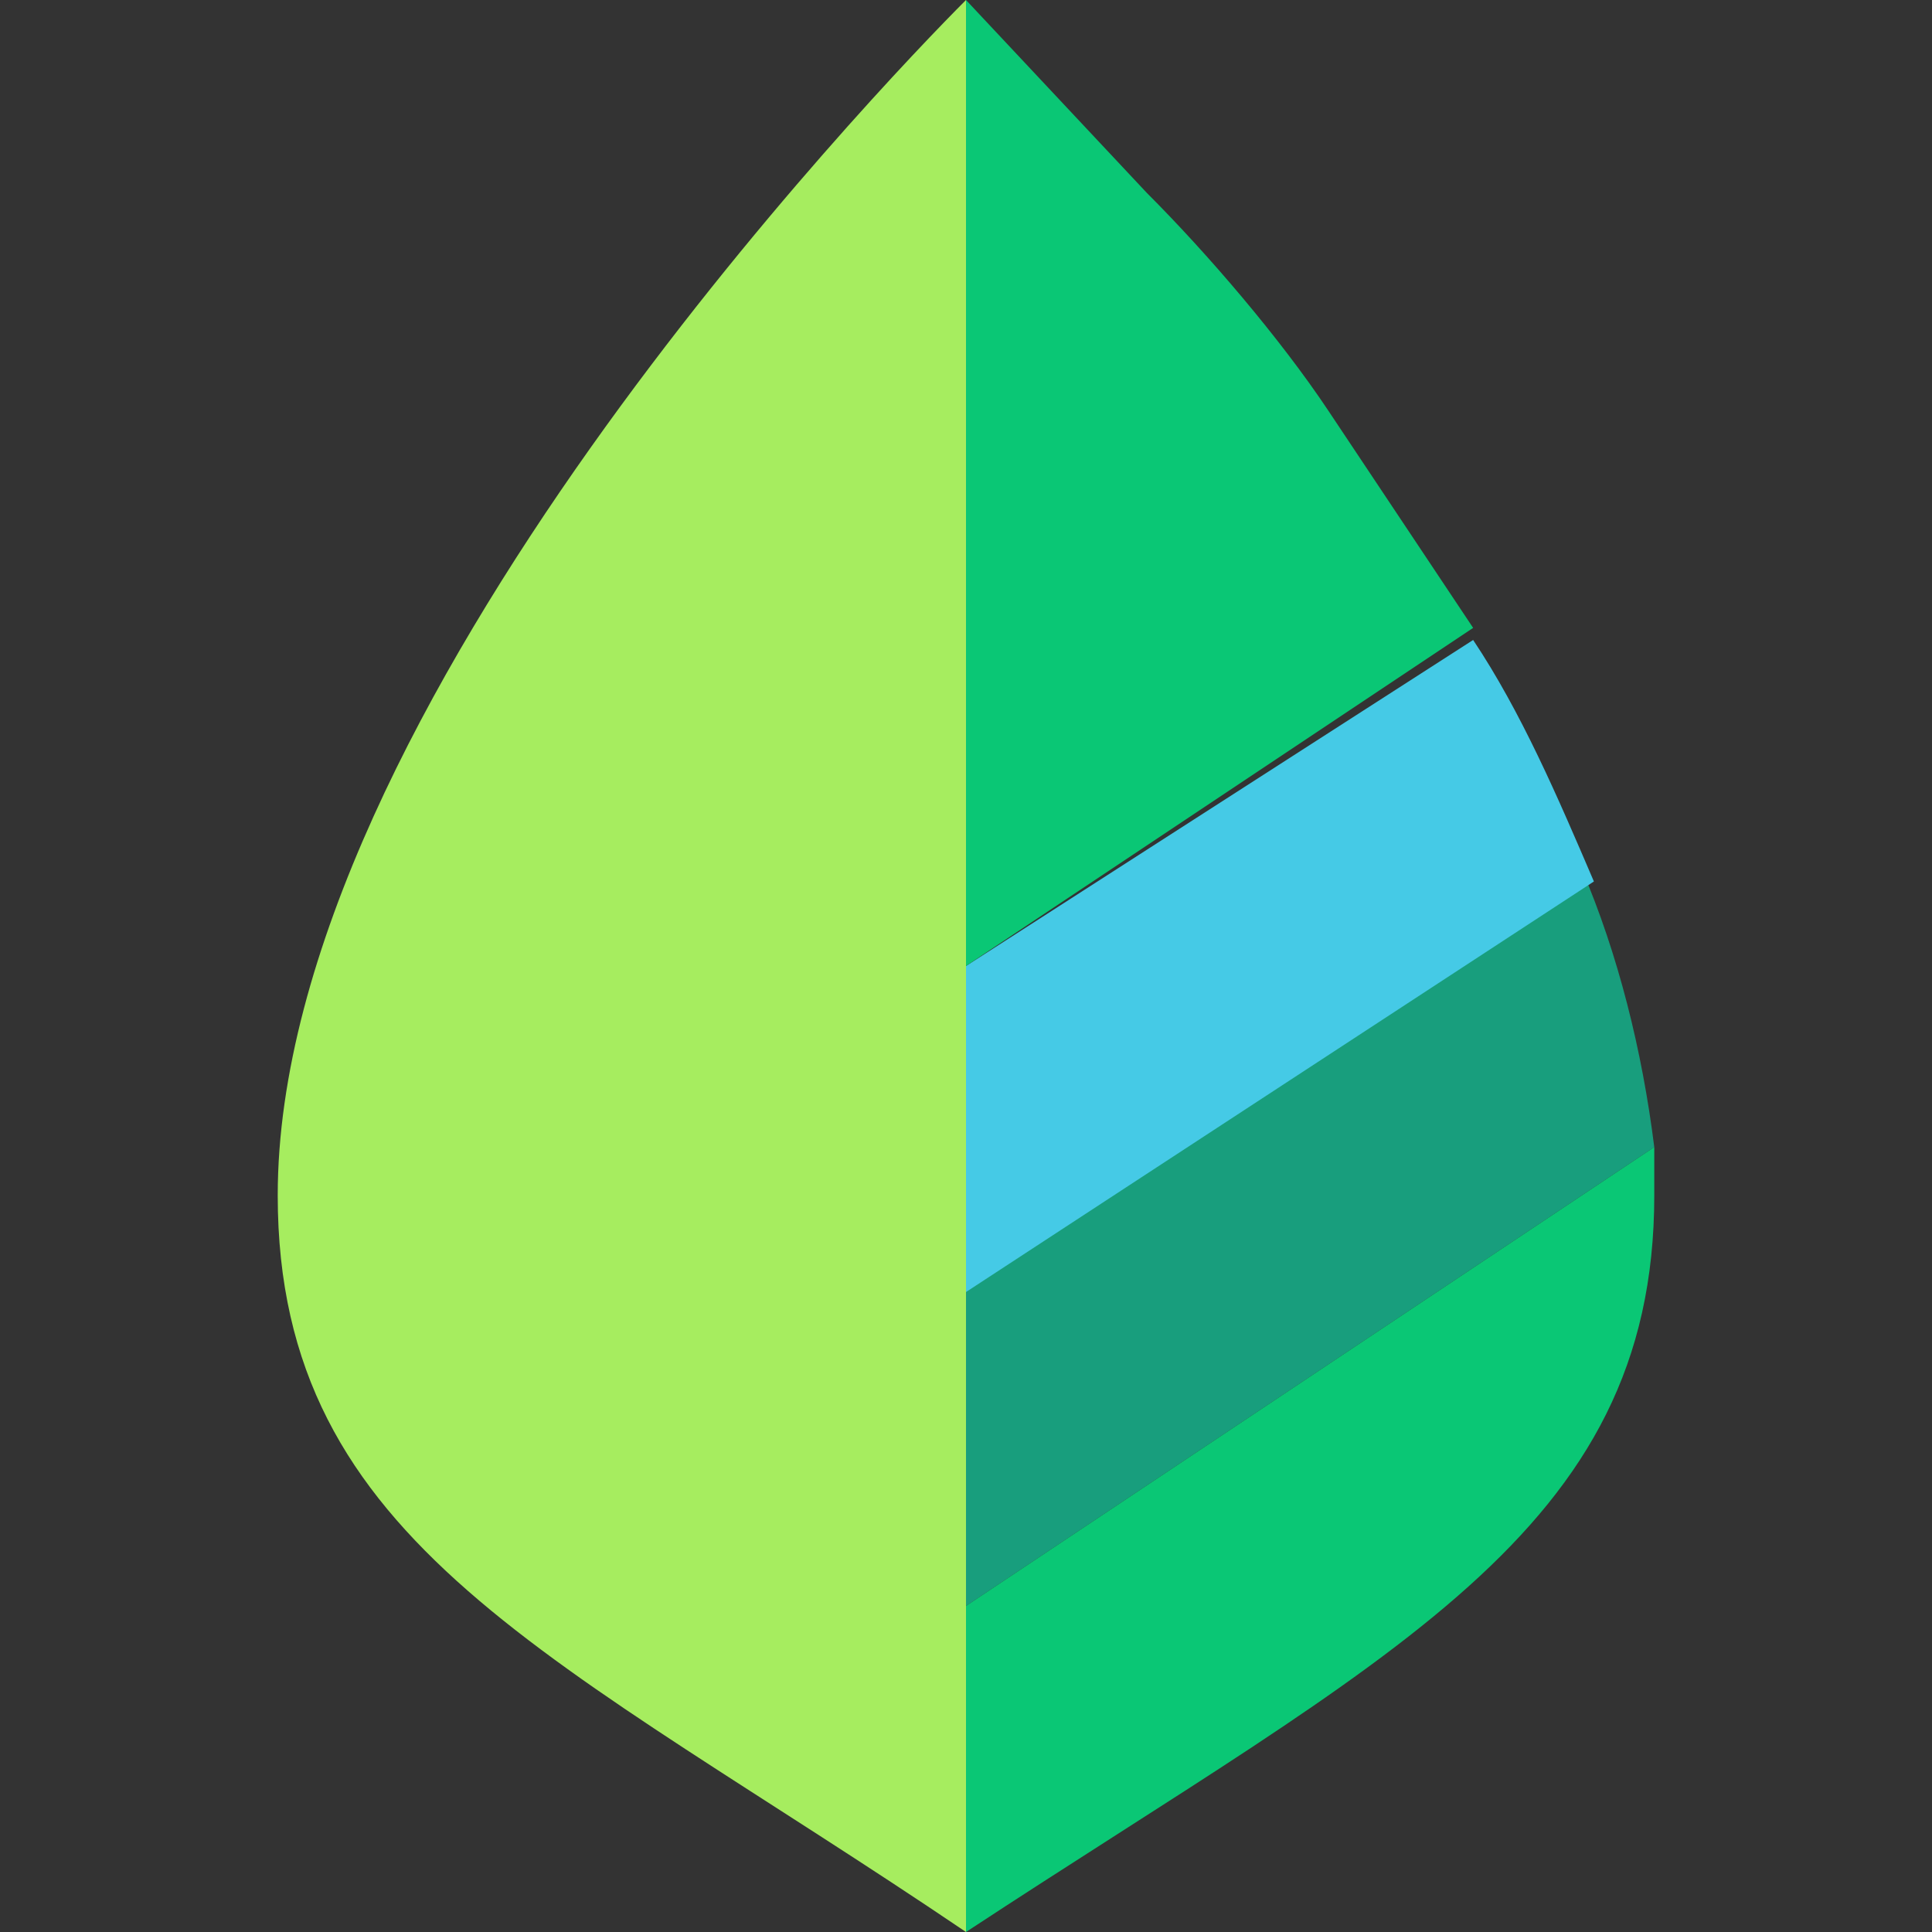 <svg xmlns="http://www.w3.org/2000/svg" xmlns:xlink="http://www.w3.org/1999/xlink" viewBox="0 0 64 64">
  <rect x="0" y="0" width="64" height="64" fill="#333333" stroke="none"/>
  <path d="M32 53.2L54.8 38c-.4-3.2-1.2-6.4-2.4-9.2L31.6 42.4z" fill="#189e7d"/>
  <path d="M32 42.8l20.8-13.6c-1.2-2.8-2.4-5.6-4-8L32 32z" fill="#45cae6"/>
  <path d="M32 53.2V64c14-9.2 22.8-13.2 22.8-24.4V38zm6-46.8L32 0v32l16.8-11.2-4.8-7.2c-1.6-2.4-4-5.2-6-7.2" fill="#0ac775"/>
  <path d="M32 42.8V0C29.2 2.8 9.2 23.6 9.2 39.6 9.2 51.2 18.4 54.8 32 64z" fill="#a6ed5f"/>
  <g fill="#fff">
    <path d="M-311.5 655.2l-1.4-1.4-4.6 4.8-2.4-2.2-1.3 1.5 3.3 3 .3.3c.1.1.3.2.4.1l.1-.1zm-358.1-760.1v-8.6h5.9v1.5h-4.2v2h3.6v1.4h-3.6v3.6h-1.7zm7.3-7.1v-1.5h1.6v1.5zm0 7.1v-6.1h1.6v6.2zm3.3 0v-8.6h1.7v8.6zm7-2l1.6.3c-.2.6-.5 1-1 1.4-.5.3-1.1.5-1.6.5-.9.1-1.8-.3-2.4-1.1-.4-.6-.6-1.4-.6-2.2-.1-.9.2-1.7.8-2.4.5-.6 1.2-.9 2-.9s1.6.3 2.2.9c.6.8.9 1.8.8 2.8h-4.2c0 .4.1.8.4 1.1s.6.4 1 .4c.2 0 .5-.1.7-.2.1-.1.2-.3.3-.6zm0-1.6c0-.4-.1-.8-.4-1.1-.4-.5-1.2-.5-1.7-.1-.3.3-.4.7-.4 1.1zm6 2.6v-1.6l4.2-1.6-4.2-1.7v-1.6l6 2.6v1.4zm10.7 1v-8.6h6.4v1.5h-4.6v1.9h4.3v1.4h-4.3v2.3h4.8v1.4h-6.6zm7.2 0l2.2-3.2-2.2-3h2l1.1 1.7 1.2-1.7h1.9l-2.1 3 2.3 3.3h-2l-1.3-2-1.3 1.9zm7.4-6.2h1.5v.9c.2-.3.5-.6.8-.8s.7-.3 1.1-.3c.7 0 1.4.3 1.8.9.5.6.8 1.5.8 2.3 0 .9-.2 1.7-.8 2.4-.5.5-1.1.9-1.8.9-.3 0-.6-.1-.9-.2-.3-.2-.6-.4-.9-.7v3.2h-1.6zm1.7 3c0 .5.1 1.1.4 1.5.2.3.6.5 1 .5s.8-.2 1-.5c.3-.4.4-.9.3-1.5 0-.5-.1-1-.4-1.4-.2-.3-.6-.5-1-.5s-.8.2-1 .5c-.2.5-.4.9-.3 1.4zm5.3 0c0-.6.1-1.1.4-1.6s.7-.9 1.2-1.2 1.1-.4 1.7-.4c.9 0 1.7.3 2.3.9s.9 1.5.9 2.3c0 .9-.3 1.7-.9 2.3s-1.4 1-2.3.9c-.6 0-1.1-.1-1.6-.4-.5-.2-.9-.6-1.2-1.1-.3-.4-.5-1.1-.5-1.7zm1.7.1c0 .5.1 1 .4 1.4.3.3.7.5 1.1.5s.8-.2 1.1-.5c.3-.4.4-.9.4-1.4s-.1-1-.4-1.4c-.3-.3-.7-.5-1.1-.5s-.8.2-1.1.5c-.3.4-.5.9-.4 1.4zm7.6 3.1h-1.6v-6.2h1.5v.9c.2-.3.4-.6.8-.9.2-.1.5-.2.8-.2a1.69 1.69 0 0 1 1 .3l-.5 1.4c-.2-.2-.5-.3-.8-.3-.2 0-.4.1-.6.2-.2.2-.3.4-.4.7-.1.7-.2 1.4-.1 2.1z"/>
    <path d="M-598.4-111.1v1.3h-1.1v3.4c0 .1.1.2.1.2.1.1.2.1.3.1.2 0 .4-.1.7-.2l.1 1.3c-.4.2-.9.3-1.3.2-.3 0-.5-.1-.8-.1-.2-.1-.4-.2-.6-.4-.1-.2-.2-.4-.2-.6v-3.9h-.8v-1.3h.8v-1.3l1.7-1v2.2zm4.1 5.2v-1.6l4.1-1.6-4.1-1.7v-1.6l5.9 2.6v1.4zm10.7 1v-8.6h6.4v1.5h-4.6v1.9h4.3v1.4h-4.3v2.3h4.8v1.4h-6.6zm7.2 0 2.2-3.2-2.1-3h2l1.1 1.7 1.2-1.7h2l-2.1 3 2.3 3.3h-2l-1.3-2-1.3 1.9zm7.4-6.2h1.5v.9c.2-.3.5-.6.8-.8s.7-.3 1.1-.3c.7 0 1.4.3 1.8.9.5.7.7 1.5.7 2.3 0 .9-.2 1.7-.8 2.4-.5.5-1.1.9-1.8.9-.3 0-.6-.1-.9-.2-.3-.2-.6-.4-.9-.7v3.2h-1.6v-8.6zm1.6 3c0 .5.1 1.1.4 1.5.2.3.6.5 1 .5s.8-.1 1-.4c.3-.4.4-.9.4-1.5.1-.5-.1-1.1-.4-1.5-.2-.3-.6-.5-1-.5s-.8.2-1 .5c-.3.4-.4.9-.4 1.4zm5.4 0c0-.6.1-1.1.4-1.6s.7-.9 1.1-1.2c.5-.3 1.1-.4 1.7-.4.9 0 1.7.3 2.3.9s.9 1.5.9 2.3c0 .9-.3 1.7-.9 2.3s-1.4 1-2.3.9c-.6 0-1.1-.1-1.6-.4-.5-.2-.9-.6-1.2-1.1-.3-.4-.4-1-.4-1.7zm1.7.1c0 .5.1 1 .4 1.4.3.3.7.5 1.1.5s.8-.2 1.1-.5c.3-.4.5-.9.4-1.4 0-.5-.1-1-.4-1.4-.3-.3-.7-.5-1.1-.5s-.8.2-1.1.5c-.3.4-.4.9-.4 1.4zm7.6 3.1h-1.7v-6.2h1.5v.9c.2-.3.4-.6.7-.9.2-.1.5-.2.7-.2.4 0 .8.1 1.1.3l-.5 1.5c-.2-.2-.5-.3-.8-.3-.2 0-.4.1-.6.2-.2.2-.3.4-.4.7-.1.7-.2 1.4-.1 2.1zM-546.8-111.1v1.3h-1.1v3.4c0 .1.1.2.1.2.1.1.2.1.3.1.2 0 .4-.1.7-.2l.1 1.3c-.4.2-.9.3-1.3.2-.3 0-.5-.1-.8-.1-.2-.1-.4-.2-.5-.4s-.2-.4-.2-.6v-3.9h-.8v-1.3h.8v-1.3l1.6-1v2.2zm11.8 6.2h-1.9l-.8-2h-3.4l-.7 2h-1.8l3.4-8.6h1.8zm-3.2-3.4-1.2-3.2-1.2 3.2zm3.6 1.6 1.6-.2c0 .3.2.5.4.7.3.2.6.3.9.2.3 0 .7-.1 1-.2a.76.76 0 0 0 .2-.4c0-.1 0-.2-.1-.3-.2-.1-.4-.2-.5-.2-.9-.1-1.7-.4-2.5-.8-.5-.3-.8-.8-.7-1.4 0-.5.2-1 .6-1.4.6-.4 1.3-.6 2-.5.7 0 1.3.1 1.9.4a2.73 2.73 0 0 1 .9 1.2l-1.5.3c-.1-.2-.2-.4-.4-.6-.2-.1-.5-.2-.8-.2s-.6 0-.9.2c-.1.1-.2.2-.2.3s.1.2.2.3c.5.2 1 .4 1.5.5.7.1 1.3.4 1.8.7.3.3.5.8.5 1.2 0 .6-.3 1.1-.7 1.5-.6.5-1.4.7-2.1.6-.7 0-1.4-.2-2-.5s-1-.8-1.1-1.4zm7.2 1.8v-1.6h1.7v1.6zm3.4 0v-1.6h1.7v1.6zm3.3 0v-1.6h1.7v1.6zm-148.8 14.4v-8.6h5.8v1h-4.7v2.7h4v1h-4v3.9zm6.7-3.1c-.1-1 .3-1.9 1-2.6.6-.5 1.3-.7 2-.7.8 0 1.5.3 2.1.8.6.6.9 1.5.8 2.3 0 .6-.1 1.3-.4 1.9-.2.4-.6.8-1 1.1-.5.2-1 .4-1.5.4-.8 0-1.6-.3-2.1-.8-.6-.7-.9-1.5-.9-2.4zm1.1 0c0 .6.1 1.3.5 1.8.3.4.8.6 1.3.6s1-.2 1.3-.6c.4-.5.6-1.2.5-1.8 0-.6-.1-1.3-.5-1.8-.3-.4-.8-.6-1.3-.6s-1 .2-1.3.6c-.3.5-.5 1.1-.5 1.8zm6 3.1v-6.2h1v.9c.2-.3.4-.6.7-.9.2-.1.4-.2.7-.2.4 0 .8.1 1.1.3l-.4 1c-.2-.1-.5-.2-.8-.2-.2 0-.4.1-.6.2s-.3.4-.4.6c-.1.4-.2.8-.2 1.2v3.2h-1.1zm4 0v-6.2h.9v.9c.2-.3.5-.6.8-.7.3-.2.7-.3 1.1-.3s.8.1 1.1.3.5.5.6.8c.4-.7 1.1-1.1 1.9-1.1.5 0 1 .2 1.4.5.4.4.6 1 .5 1.6v4.3h-1v-3.9c0-.3 0-.6-.1-.9-.1-.2-.2-.3-.4-.5-.2-.1-.4-.2-.6-.2-.4 0-.8.2-1.1.4-.3.4-.5.9-.4 1.4v3.6h-1.1v-4a1.69 1.69 0 0 0-.3-1c-.2-.2-.5-.4-.8-.4s-.6.1-.8.2c-.3.2-.5.4-.5.7-.1.4-.2.9-.2 1.3v3.2zm14-.8c-.3.3-.7.5-1.1.7-.4.1-.8.2-1.2.2-.6 0-1.1-.1-1.6-.5a1.3 1.3 0 0 1-.5-1.3c0-.3.1-.6.2-.8s.3-.5.5-.6c.2-.2.5-.3.8-.4s.6-.1.9-.2c.6-.1 1.3-.2 1.9-.4v-.3c0-.3-.1-.7-.3-.9-.3-.3-.8-.4-1.2-.4s-.8.1-1.1.3-.5.6-.5.9l-1-.1c.1-.4.2-.8.5-1.1.2-.3.6-.5.9-.6.5-.2 1-.2 1.5-.2.4 0 .9.1 1.3.2.3.1.5.3.7.5a1.08 1.08 0 0 1 .3.7v2.5c0 .6 0 1.2.1 1.9 0 .3.1.5.3.8h-1.1l-.3-.9zm0-2.3c-.6.2-1.1.3-1.7.4-.3 0-.6.1-.9.2a1.38 1.38 0 0 0-.4.3c-.3.4-.2.9.2 1.2.3.2.6.3.9.3.4 0 .8-.1 1.1-.3s.5-.4.7-.7c.1-.3.2-.7.2-1zm5 2.2.1.9c-.3.1-.5.1-.8.1s-.6 0-.9-.2c-.2-.1-.4-.3-.4-.5-.1-.4-.2-.8-.1-1.2v-3.6h-.8v-.8h.8v-1.5l1-.6v2.2h1.1v.8h-1.1v3.6c0 .2 0 .4.1.6 0 .1.1.2.2.2.1.1.2.1.4.1 0-.1.2-.1.4-.1zm4.6-4.1v-1.2h1.2v1.2zm0 5v-1.2h1.2v1.2zm6.1-2.8 1-.1c0 .4.1.7.3 1.1.2.3.5.5.9.7s.9.3 1.3.2c.4 0 .8-.1 1.1-.2s.6-.3.7-.5c.2-.2.2-.5.2-.7a1.08 1.08 0 0 0-.3-.7c-.2-.2-.5-.4-.8-.5-.5-.2-1-.4-1.5-.5-.6-.1-1.1-.3-1.6-.6a2.36 2.36 0 0 1-.9-.8c-.2-.3-.3-.7-.3-1.1s.1-.8.4-1.1c.3-.4.6-.7 1.1-.9s1-.3 1.6-.3 1.1.1 1.7.3c.5.2.8.5 1.1.9s.4.9.4 1.3l-1.1.1c0-.5-.2-.9-.6-1.2s-1-.5-1.5-.4c-.5 0-1.1.1-1.5.4-.3.2-.5.5-.5.9 0 .3.1.6.3.8.5.3 1.1.5 1.7.6s1.3.3 1.9.6c.4.2.8.5 1.1.9.2.4.4.8.4 1.2 0 .5-.1.9-.4 1.3s-.7.7-1.1.9c-.5.2-1.1.3-1.7.3-.7 0-1.4-.1-2-.3-.5-.2-.9-.6-1.2-1-.1-.5-.2-1-.2-1.6zm10.9 2.8-3.3-8.6h1.2l2.2 6.2c.2.5.3 1 .5 1.4.1-.5.3-.9.5-1.4l2.3-6.2h1.2l-3.4 8.6zm9.6-3.4v-1h3.6v3.2c-.5.4-1.1.8-1.7 1s-1.2.3-1.8.3c-.8 0-1.6-.2-2.3-.5a4.1 4.1 0 0 1-1.6-1.6c-.4-.7-.5-1.5-.5-2.3s.2-1.6.5-2.3.8-1.2 1.5-1.6 1.5-.5 2.3-.5c.6 0 1.1.1 1.7.3.5.2.9.5 1.2.8.3.4.6.9.7 1.4l-1 .3c-.1-.4-.3-.7-.5-1s-.5-.5-.8-.6c-.4-.2-.8-.2-1.2-.2-.5 0-.9.1-1.4.2-.3.1-.7.4-.9.6s-.4.5-.5.8c-.2.5-.3 1.1-.3 1.7 0 .7.1 1.3.4 1.9.3.5.7.9 1.2 1.1s1.1.4 1.6.4c.9 0 1.7-.3 2.4-.9V-94zm-68.5 15 1-.1c0 .4.1.7.3 1.1.2.3.5.5.9.7s.9.3 1.3.2c.4 0 .8-.1 1.1-.2s.6-.3.7-.5c.2-.2.2-.5.2-.7 0-.3-.1-.5-.2-.7-.2-.2-.5-.4-.8-.5-.5-.2-1-.3-1.5-.4-.6-.1-1.1-.3-1.7-.5a2.36 2.36 0 0 1-.9-.8c-.2-.3-.3-.7-.3-1.1s.1-.9.4-1.2c.3-.4.6-.7 1.1-.9s1-.3 1.6-.3 1.1.1 1.6.4c.5.2.8.5 1.1.9s.4.9.4 1.3l-1.1.1c0-.5-.2-.9-.6-1.2s-1-.5-1.5-.4c-.5 0-1.1.1-1.5.4-.3.2-.5.5-.5.9 0 .3.1.6.3.8.5.3 1.1.5 1.7.6s1.3.3 1.9.5c.4.2.8.5 1.1.9.2.4.4.8.4 1.2 0 .5-.1.9-.4 1.3s-.7.7-1.1.9c-.5.2-1.1.3-1.7.3-.7 0-1.4-.1-2-.3-.5-.2-.9-.6-1.2-1 0-.6-.1-1.1-.1-1.7zm10.6 1.8.2.9c-.3.1-.5.1-.8.1s-.7 0-1-.2c-.2-.1-.4-.3-.5-.5-.1-.4-.2-.8-.1-1.2v-3.6h-.7v-.8h.8v-1.5l1-.6v2.2h1.1v.8h-1.1v3.6c0 .2 0 .4.1.6 0 .1.1.2.2.2.1.1.2.1.4.1.1 0 .2 0 .4-.1zm1 3.4-.1-1c.2.1.4.1.6.1s.4 0 .6-.1.3-.2.4-.3l.3-.8.1-.3-2.4-6.2h1.1l1.3 3.6.5 1.4c.1-.5.3-1 .4-1.4l1.3-3.6h1l-2.3 6.3-.6 1.4c-.2.3-.4.6-.6.8-.3.2-.6.3-.9.2-.3 0-.5 0-.7-.1zm6-2.4v-8.6h1v8.6zm2.7-7.4v-1.2h1v1.2zm0 7.4v-6.2h1v6.2z"/>
    <use xlink:href="#a"/>
    <path d="M-640.6-75.6l1 .1c0 .3.2.5.4.7.3.2.7.3 1.1.3s.8-.1 1.1-.3.5-.5.5-.8c.1-.4.1-.9.1-1.3-.4.5-1.1.8-1.7.8-.8 0-1.5-.3-2-.9s-.7-1.4-.7-2.2c0-.6.1-1.1.3-1.6.4-1 1.3-1.6 2.3-1.6.7 0 1.4.3 1.8.9v-.8h1v5.4c0 .7-.1 1.4-.3 2.1-.2.4-.5.8-.9 1-.5.2-1 .4-1.6.3-.6 0-1.3-.1-1.8-.5-.4-.5-.6-1-.6-1.6zm.9-3.7c-.1.6.1 1.3.5 1.8.6.7 1.6.7 2.3.2l.1-.2c.4-.5.5-1.1.5-1.8 0-.6-.1-1.2-.5-1.7-.3-.4-.7-.6-1.2-.6s-.9.2-1.2.6c-.4.5-.5 1.1-.5 1.7zm6.3-1.8v-1.2h1.2v1.2zm0 5v-1.2h1.2v1.2zm6.7 0v-8.6h1.1v8.6zm3 0v-6.2h1v.9a2.03 2.03 0 0 1 2-1c.3 0 .7.1 1 .2s.5.3.7.5.3.5.3.8.1.7.1 1v3.9h-1v-3.8c0-.3 0-.7-.1-1-.1-.2-.2-.4-.4-.5s-.5-.2-.7-.2a1.92 1.92 0 0 0-1.2.4c-.4.4-.6 1.1-.5 1.7v3.4h-1.2zm9-1l.2.9c-.3.1-.5.1-.8.1s-.6 0-.9-.2c-.2-.1-.4-.3-.5-.5-.1-.4-.2-.8-.1-1.2v-3.5h-.8v-.8h.8v-1.5l1-.6v2.2h1.1v.8h-1.1v3.6c0 .2 0 .4.1.6 0 .1.1.2.2.2.1.1.2.1.4.1 0-.1.2-.1.4-.2zm5.3-1l1.1.1c-.2.6-.5 1.1-1 1.5-1.2.8-2.9.7-4-.3-.6-.7-.9-1.5-.8-2.4-.1-.9.2-1.8.8-2.4.5-.6 1.3-.9 2.1-.9s1.5.3 2 .8c.6.7.8 1.5.8 2.4v.3h-4.6c0 .6.2 1.1.6 1.6a1.3 1.3 0 0 0 1.3.5 1.69 1.69 0 0 0 1-.3c.3-.2.5-.5.7-.9zm-3.5-1.7h3.5a1.92 1.92 0 0 0-.4-1.2c-.3-.4-.8-.6-1.3-.6s-.9.2-1.2.5c-.4.4-.6.8-.6 1.3z"/>
    <use xlink:href="#b"/>
    <use xlink:href="#a" x="44"/>
    <path d="M-592.3-76.9c-.3.3-.7.5-1.1.7-.4.1-.8.2-1.2.2-.6 0-1.1-.1-1.6-.5a1.3 1.3 0 0 1-.5-1.3c0-.3.1-.6.2-.8s.3-.5.5-.6c.2-.2.5-.3.8-.3.3-.1.6-.1.9-.2.6-.1 1.3-.2 1.9-.4v-.3c0-.3-.1-.7-.3-.9-.3-.3-.8-.4-1.2-.4s-.8.1-1.1.3-.5.6-.5.9l-1-.1c.1-.4.2-.7.5-1.1.2-.3.6-.5.9-.6.4-.2.9-.2 1.4-.2.4 0 .9.1 1.3.2.3.1.5.3.7.5a1.08 1.08 0 0 1 .3.7v2.4c0 .6 0 1.2.1 1.9l.3.8h-1.1c-.1-.3-.2-.6-.2-.9zm-.1-2.3c-.6.2-1.1.3-1.7.4-.3 0-.6.1-.9.2-.2.1-.3.2-.4.3-.3.4-.2.9.2 1.2.3.2.6.3.9.3.4 0 .7-.1 1.1-.3.3-.2.5-.4.7-.7.1-.3.2-.7.2-1zm2.7 3.1v-8.6h1v8.6zm12.3-3l1.1.3c-.2.8-.6 1.6-1.3 2.1-.6.5-1.5.8-2.3.7-.8 0-1.6-.2-2.3-.5-.6-.4-1.1-1-1.3-1.6-.3-.7-.5-1.5-.4-2.3 0-.8.2-1.6.5-2.3.3-.6.8-1.2 1.5-1.5.6-.4 1.4-.5 2.1-.5.8 0 1.5.2 2.2.7.6.5 1 1.1 1.2 1.8l-1.1.2c-.1-.5-.4-1-.9-1.4-.4-.3-.9-.4-1.4-.4-.6 0-1.2.1-1.7.5-.4.3-.8.8-.9 1.3a4.53 4.53 0 0 0-.3 1.6c0 .7.1 1.3.3 1.9.2.5.5.9 1 1.2.4.3.9.4 1.5.4s1.2-.2 1.6-.5c.5-.5.8-1.1.9-1.7zm2.2.2l1.1-.1c0 .4.1.7.3 1.1.2.3.5.5.9.7s.9.3 1.3.2c.4 0 .8-.1 1.2-.2.3-.1.6-.3.7-.5.2-.2.2-.5.2-.7 0-.3-.1-.5-.2-.7-.2-.2-.5-.4-.8-.5-.5-.2-1-.3-1.5-.4-.6-.1-1.1-.3-1.7-.5a2.36 2.36 0 0 1-.9-.8c-.2-.3-.4-.7-.4-1.1s.1-.9.4-1.2c.3-.4.6-.7 1.1-.9s1-.3 1.5-.3c.6 0 1.1.1 1.7.3.5.2.8.5 1.1.9s.4.9.4 1.4l-1.1.1c0-.5-.2-.9-.6-1.2s-1-.5-1.5-.4c-.5 0-1.1.1-1.5.4-.3.2-.5.5-.5.9 0 .3.1.6.3.8.5.3 1.1.5 1.7.6s1.3.3 1.9.6c.4.2.8.5 1.1.9.2.4.4.8.4 1.2 0 .5-.1.9-.4 1.3s-.7.7-1.1.9c-.5.2-1.1.3-1.7.3-.7 0-1.4-.1-2-.3-.5-.2-.9-.6-1.2-1-.2-.7-.3-1.2-.2-1.8zm8 0l1.1-.1c0 .4.1.7.3 1.1.2.3.5.5.9.7s.9.3 1.3.2c.4 0 .8-.1 1.2-.2.3-.1.6-.3.7-.5.2-.2.2-.5.2-.7 0-.3-.1-.5-.2-.7-.2-.2-.5-.4-.8-.5-.5-.2-1-.3-1.5-.4-.6-.1-1.1-.3-1.7-.5a2.36 2.36 0 0 1-.9-.8c-.2-.3-.3-.7-.3-1.1s.1-.9.4-1.2c.3-.4.6-.7 1.1-.9s1-.3 1.6-.3 1.1.1 1.7.3c.5.2.8.5 1.1.9s.4.9.4 1.4l-1.1.1c0-.5-.2-.9-.6-1.2s-1-.5-1.5-.4c-.5 0-1.1.1-1.5.4-.3.2-.5.5-.5.9 0 .3.1.6.3.8.5.3 1.1.5 1.7.6s1.3.3 1.9.6c.4.2.8.5 1.1.9.2.4.4.8.4 1.2 0 .5-.1.9-.4 1.3s-.7.7-1.1.9c-.5.2-1.1.3-1.7.3-.7 0-1.4-.1-2-.3-.5-.2-.9-.6-1.2-1-.3-.7-.5-1.2-.4-1.8zm-102.3 17.2v-8.6h5.8v1h-4.7v2.7h4v1h-4v3.9zm6.7-3.1c-.1-1 .3-1.9 1-2.6.6-.5 1.3-.7 2-.7.8 0 1.5.3 2.1.8.6.6.9 1.5.8 2.3 0 .7-.1 1.3-.4 1.9-.2.4-.6.8-1 1.1-.5.2-1 .4-1.5.4-.8 0-1.6-.3-2.1-.8-.6-.7-.9-1.5-.9-2.4zm1.1 0c0 .6.1 1.3.5 1.8.3.4.8.6 1.3.6s1-.2 1.3-.6c.4-.5.6-1.2.5-1.8 0-.6-.1-1.3-.5-1.8-.3-.4-.8-.6-1.3-.6s-1 .2-1.3.6c-.3.5-.5 1.1-.5 1.8zm6 3.1v-6.2h1v.9a2.03 2.03 0 0 1 2-1c.3 0 .7.1 1 .2s.5.3.7.5.3.5.3.8.1.7.1 1v3.8h-1.1v-3.8c0-.3 0-.7-.1-1-.1-.2-.2-.4-.4-.5s-.5-.2-.7-.2a1.92 1.92 0 0 0-1.2.4c-.4.4-.6 1-.5 1.6v3.4zm9-1l.1.9c-.3.1-.5.1-.8.1s-.6 0-.9-.2c-.2-.1-.4-.3-.5-.5-.1-.4-.2-.8-.1-1.2v-3.6h-.8v-.8h.8v-1.6l1-.6v2.2h1.1v.8h-1.1v3.6c0 .2 0 .4.1.6 0 .1.1.2.2.2.1.1.2.1.4.1.1.1.3.1.5 0zm1.3-4v-1.2h1.2v1.2zm0 5v-1.2h1.2v1.2zm12.6-3l1.1.3c-.2.9-.7 1.6-1.4 2.1s-1.5.8-2.3.8-1.6-.2-2.2-.6-1.1-1-1.3-1.6c-.3-.7-.5-1.5-.4-2.3 0-.8.2-1.6.5-2.3.3-.6.8-1.2 1.5-1.5.6-.4 1.4-.5 2.1-.5.8 0 1.5.2 2.2.7a3.47 3.47 0 0 1 1.2 1.9l-1.2.2c-.1-.5-.4-1-.8-1.4-.4-.3-.9-.5-1.4-.5-.6 0-1.2.1-1.7.5-.4.3-.8.8-.9 1.3-.2.6-.2 1.1-.2 1.7 0 .7.1 1.3.3 1.9.2.5.5.9 1 1.2.4.3.9.4 1.5.4s1.1-.2 1.6-.5c.4-.6.7-1.2.8-1.8zm2-.1c-.1-1 .3-1.9 1-2.6.6-.5 1.3-.7 2-.7.8 0 1.5.3 2.1.8.6.6.9 1.5.8 2.3 0 .6-.1 1.3-.4 1.9-.2.4-.6.8-1 1.1-.5.2-1 .4-1.5.4-.8 0-1.6-.3-2.1-.8-.5-.7-.9-1.5-.9-2.4zm1.1 0c0 .6.1 1.3.5 1.8.3.4.8.6 1.3.6s1-.2 1.3-.6c.4-.5.6-1.2.5-1.8 0-.6-.1-1.3-.5-1.8-.3-.4-.8-.6-1.3-.6s-1 .2-1.3.6c-.3.5-.5 1.1-.5 1.8zm6 3.1v-6.2h1v.9a2.03 2.03 0 0 1 2-1c.3 0 .7.1 1 .2s.5.3.7.5.3.5.3.8.1.7.1 1v3.8h-1v-3.8c0-.3 0-.7-.1-1-.1-.2-.2-.4-.4-.5s-.5-.2-.8-.2a1.92 1.92 0 0 0-1.2.4c-.4.4-.6 1-.5 1.6v3.4zm8.4 0l-2.4-6.2h1.1l1.3 3.7c.2.4.3.8.4 1.2l.4-1.2 1.4-3.8h1l-2.4 6.2zm8.5-2l1.1.1c-.2.6-.5 1.1-1 1.5-1.2.8-2.9.7-4-.3-.6-.7-.9-1.5-.8-2.4-.1-.9.2-1.8.8-2.4s1.3-.9 2.2-.9c.8 0 1.5.3 2 .8.6.7.8 1.5.8 2.4v.3h-4.6c0 .6.3 1.1.7 1.6a1.3 1.3 0 0 0 1.3.5 1.69 1.69 0 0 0 1-.3c.2-.2.4-.5.5-.9zm-3.4-1.7h3.5a1.92 1.92 0 0 0-.4-1.2c-.3-.4-.8-.6-1.3-.6s-.9.2-1.2.5c-.4.3-.6.8-.6 1.3zm5.9 3.7v-6.2h1v.9c.2-.3.4-.6.7-.9.2-.1.4-.2.7-.2.4 0 .8.1 1.1.3l-.4 1c-.2-.1-.5-.2-.8-.2-.2 0-.4.1-.6.2s-.3.4-.4.6c-.1.4-.2.8-.2 1.2v3.3z"/>
    <path d="M-598-62.7l.2.9c-.3.1-.5.1-.8.1s-.6 0-.9-.2c-.2-.1-.4-.3-.5-.5-.1-.4-.2-.8-.2-1.2v-3.6h-.8v-.8h.8v-1.6l1-.6v2.2h1.2v.8h-1.1v3.6c0 .2 0 .4.1.6 0 .1.1.2.2.2.1.1.2.1.4.1.1.1.2.1.4 0zm6.6 0l.1.9c-.3.1-.5.1-.8.1s-.6 0-.9-.2c-.2-.1-.4-.3-.4-.5-.1-.4-.2-.8-.1-1.2v-3.6h-.8v-.8h.8v-1.6l1-.6v2.2h1.1v.8h-1.1v3.6c0 .2 0 .4.1.6 0 .1.1.2.2.2.1.1.2.1.4.1.1.1.3.1.4 0zm.7-2.1c-.1-1 .3-1.9 1-2.6.6-.5 1.3-.7 2-.7.8 0 1.5.3 2.1.8.6.6.9 1.5.8 2.3 0 .6-.1 1.3-.4 1.9-.2.4-.6.8-1 1.1-.5.2-1 .4-1.5.4-.8 0-1.6-.3-2.1-.8-.6-.7-1-1.5-.9-2.4zm1 0c0 .6.1 1.3.5 1.8.3.4.8.6 1.3.6s1-.2 1.3-.6c.4-.5.6-1.2.5-1.8 0-.6-.1-1.3-.5-1.8-.3-.4-.8-.6-1.3-.6s-1 .2-1.3.6c-.3.5-.5 1.1-.5 1.8zm9 0c-.1-1 .3-1.9 1-2.6.6-.5 1.3-.7 2-.7.8 0 1.5.3 2.1.8.6.6.9 1.5.8 2.3 0 .6-.1 1.3-.4 1.9-.2.4-.6.8-1 1.1-.5.2-1 .4-1.5.4-.8 0-1.6-.3-2.1-.8-.6-.7-.9-1.5-.9-2.4zm1 0c0 .6.1 1.3.5 1.8.3.4.8.6 1.3.6s1-.2 1.3-.6c.4-.5.5-1.1.5-1.8 0-.6-.1-1.3-.5-1.8-.3-.4-.8-.6-1.3-.6s-1 .2-1.3.6c-.3.5-.5 1.1-.5 1.8zm10.1 3.1v-.9c-.4.7-1.2 1-2 1-.3 0-.7-.1-1-.2s-.5-.3-.7-.5-.3-.5-.3-.8-.1-.7-.1-1v-3.8h1v3.4c0 .4 0 .7.1 1.1.1.3.2.5.4.7s.5.3.8.2c.3 0 .6-.1.9-.2s.5-.4.6-.7c.1-.4.2-.8.2-1.2v-3.3h1v6.2zm4.9-1l.1.9c-.3.1-.5.1-.8.1s-.6 0-.9-.2c-.2-.1-.4-.3-.5-.5-.1-.4-.2-.8-.1-1.2v-3.5h-.8v-.8h.8v-1.6l1-.6v2.2h1.1v.8h-1.1v3.6c0 .2 0 .4.1.6 0 .1.1.2.2.2.1.1.2.1.4.1s.3 0 .5-.1zm1 1v-8.6h1v8.6zm2.7-7.4v-1.2h1v1.2zm0 7.4v-6.2h1v6.2zm2.7 0v-6.2h1v.9a2.03 2.03 0 0 1 2-1c.3 0 .7.1 1 .2s.5.3.7.5.3.5.3.8.1.7.1 1v3.8h-1v-3.8c0-.3 0-.7-.1-1-.1-.2-.2-.4-.4-.5s-.5-.2-.7-.2a1.92 1.92 0 0 0-1.2.4c-.4.4-.6 1-.5 1.6v3.4z"/>
    <use xlink:href="#c"/>
    <path d="M-669.4-47.3v-8.6h1.1v8.6zm3 0v-6.2h.9v.9c.2-.3.5-.6.8-.7.3-.2.7-.3 1.1-.3s.8.1 1.1.3.5.5.6.8c.4-.7 1.1-1.1 1.9-1.1.5 0 1 .2 1.4.5.4.4.6 1 .5 1.6v4.3h-1.1v-3.9c0-.3 0-.6-.1-.9-.1-.2-.2-.3-.4-.5-.2-.1-.4-.2-.6-.2-.4 0-.8.2-1.1.4-.3.4-.5.9-.4 1.4v3.6h-1v-4c0-.4-.1-.7-.3-1.1-.2-.2-.5-.4-.8-.3-.3 0-.6.1-.8.2-.2.2-.4.4-.5.7-.1.4-.2.8-.2 1.3v3.2zm14.1-.8c-.3.3-.7.5-1.1.7-.4.1-.8.2-1.2.2-.6 0-1.1-.1-1.6-.5a1.3 1.3 0 0 1-.5-1.3c0-.3.1-.6.2-.8s.3-.5.5-.6c.2-.2.5-.3.8-.3.3-.1.6-.1.9-.2.6-.1 1.3-.2 1.9-.4v-.2c0-.3-.1-.7-.3-.9-.3-.3-.8-.4-1.2-.4s-.7.1-1.1.3c-.3.2-.5.6-.5.9l-1-.1c.1-.4.2-.8.5-1.1.2-.3.6-.5.9-.6.5-.2.9-.2 1.4-.2.4 0 .9.1 1.3.2.3.1.5.3.7.5a1.08 1.08 0 0 1 .3.7v2.4c0 .6 0 1.2.1 1.8 0 .3.1.5.3.8h-1.1c-.1-.4-.2-.6-.2-.9zm-.1-2.3c-.6.2-1.1.3-1.7.4-.3 0-.6.1-.9.2-.2.1-.3.2-.4.3-.3.4-.2.9.2 1.2.3.2.6.3.9.3.4 0 .7-.1 1.1-.3.3-.2.5-.4.7-.7.1-.3.2-.7.2-1zm2.5 3.6l1 .2c0 .3.2.5.4.7.3.2.7.3 1.1.3s.8-.1 1.1-.3.5-.5.5-.8c.1-.4.1-.9.1-1.3-.4.5-1.1.8-1.7.8-.8 0-1.5-.3-2-.9s-.7-1.4-.7-2.2c0-.6.1-1.1.3-1.7a2.73 2.73 0 0 1 .9-1.2c.4-.3.9-.4 1.4-.4.7 0 1.4.3 1.8.9v-.7h1v5.4c0 .7-.1 1.4-.3 2.1-.2.4-.5.8-.9 1-.5.2-1 .4-1.6.3-.6 0-1.3-.1-1.8-.5s-.7-1.1-.6-1.7zm.9-3.7c-.1.6.1 1.3.5 1.8.6.7 1.6.7 2.3.2l.2-.2c.7-1.1.7-2.4 0-3.5-.3-.4-.7-.6-1.2-.6s-.9.2-1.2.6c-.5.5-.7 1.1-.6 1.7z"/>
    <use xlink:href="#c" x="-91.4" y="14.4"/>
    <path d="M-636.8-49.2l1-.2c0 .4.2.7.5 1 .3.2.7.4 1.1.3.4 0 .8-.1 1.1-.3.2-.2.3-.4.4-.7 0-.2-.1-.4-.2-.5-.3-.2-.7-.3-1-.4-.6-.1-1.1-.3-1.6-.5-.3-.1-.5-.3-.7-.6s-.2-.5-.2-.8.1-.5.2-.8c.1-.2.3-.4.5-.6.2-.1.4-.2.7-.3s.6-.1.9-.1c.4 0 .8.1 1.2.2.3.1.6.3.8.6s.3.6.4 1l-1 .1c0-.3-.2-.6-.4-.8a1.69 1.69 0 0 0-1-.3c-.3 0-.7.1-1 .2-.2.1-.3.3-.3.6 0 .1 0 .3.1.4s.2.2.4.3l.9.3a9.83 9.83 0 0 1 1.6.5c.3.1.5.3.7.5.2.3.3.6.2.9a1.69 1.69 0 0 1-.3 1c-.2.3-.5.6-.9.7-.4.2-.9.3-1.3.2-.7 0-1.3-.1-1.8-.5-.6-.2-.9-.7-1-1.4zm6.8-3.1v-1.2h1.2v1.2zm0 5v-1.2h1.2v1.2zm6.5 0v-8.6h6.2v1h-5.1v2.6h4.8v1h-4.8v2.9h5.3v1zm7.8 0v-6.2h.9v.9c.2-.3.5-.6.8-.8s.7-.3 1.1-.3.8.1 1.1.3.5.5.6.8c.4-.7 1.1-1.1 1.9-1.1.5 0 1 .2 1.4.5.4.4.6 1 .5 1.6v4.3h-1v-3.9c0-.3 0-.6-.1-.9-.1-.2-.2-.3-.4-.5-.2-.1-.4-.2-.6-.2-.4 0-.8.2-1.1.4-.3.4-.5.9-.4 1.4v3.6h-1.1v-4c0-.4-.1-.7-.3-1.1-.2-.2-.5-.4-.8-.3-.3 0-.6.1-.9.2-.3.2-.5.4-.5.7-.1.4-.2.9-.2 1.3v3.2zm11 0h-1v-8.6h1v3.1c.4-.5 1-.8 1.7-.8.4 0 .7.1 1.1.2.3.1.6.4.8.6.2.3.4.6.5 1s.2.9.2 1.3c.1.9-.2 1.8-.8 2.5-.5.6-1.2.9-1.9.9s-1.3-.3-1.7-.9zm0-3.2c0 .6.1 1.1.3 1.6.4.7 1.3 1 2.1.6.2-.1.4-.2.5-.4.4-.5.5-1.2.5-1.8.1-.6-.1-1.3-.5-1.8-.3-.4-.7-.6-1.2-.6s-.9.2-1.2.6c-.4.6-.6 1.2-.5 1.8zm9.9 1.2l1.1.1c-.2.6-.5 1.1-1 1.5-1.2.8-2.9.7-4-.3-.6-.7-.9-1.5-.8-2.4-.1-.9.2-1.8.8-2.4.5-.6 1.3-.9 2.1-.9s1.5.3 2 .8c.6.7.8 1.5.8 2.4v.3h-4.6c0 .6.2 1.1.6 1.6a1.3 1.3 0 0 0 1.3.5 1.69 1.69 0 0 0 1-.3 1.27 1.27 0 0 0 .7-.9zm-3.4-1.7h3.5a1.92 1.92 0 0 0-.4-1.2c-.3-.4-.8-.6-1.3-.6s-.9.2-1.2.5c-.4.3-.6.8-.6 1.3zm9.9 3.7v-.8c-.4.6-1 .9-1.7.9-.5 0-1-.1-1.4-.4s-.8-.7-1-1.2-.3-1.1-.3-1.7.1-1.1.3-1.7c.4-1 1.3-1.6 2.3-1.6.3 0 .7.1 1 .2.3.2.5.4.7.6v-3.1h1v8.6zm-3.3-3.1c0 .6.1 1.3.5 1.8.5.7 1.4.8 2.1.3l.3-.3c.4-.5.5-1.1.5-1.7 0-.7-.1-1.3-.5-1.9-.3-.4-.7-.6-1.2-.6s-.9.2-1.2.6a2.27 2.27 0 0 0-.5 1.8zM-670-37.1c-.1-1.2.3-2.4 1.2-3.3.8-.8 1.9-1.3 3-1.2.8 0 1.5.2 2.2.6s1.2.9 1.5 1.6.5 1.5.5 2.3-.2 1.6-.5 2.3-.8 1.2-1.5 1.6c-.6.4-1.4.5-2.1.5-.8 0-1.6-.2-2.2-.6a4.63 4.63 0 0 1-1.5-1.6c-.4-.7-.6-1.4-.6-2.2zm1.2 0c0 .9.3 1.8.8 2.4s1.3.9 2.1.9 1.6-.3 2.1-.9c.6-.7.9-1.6.8-2.6a6.28 6.28 0 0 0-.3-1.9c-.2-.5-.6-.9-1-1.2-.5-.3-1-.4-1.5-.4-.8 0-1.6.3-2.2.9-.7.8-1 1.8-.8 2.8zm9.4 4.2h-1v-8.6h1v3.1c.4-.5 1-.9 1.7-.8.4 0 .7.1 1.1.2.3.1.6.4.8.7s.4.6.5 1 .2.9.2 1.3c.1.9-.2 1.8-.8 2.5-.5.6-1.2.9-1.9.9s-1.4-.3-1.7-.9zm0-3.2c0 .6.1 1.1.3 1.6.4.7 1.3 1 2.1.6.2-.1.4-.2.5-.4.4-.5.5-1.2.5-1.8.1-.6-.1-1.3-.5-1.8-.3-.4-.7-.6-1.2-.6s-.9.2-1.2.6c-.4.6-.5 1.2-.5 1.8zm4.4 5.6l.2-.9c.2 0 .3.1.5.1s.4-.1.5-.2c.1-.3.2-.7.2-1.1v-6.5h1v6.6c0 .5-.1 1.1-.4 1.5s-.8.6-1.3.6c-.2 0-.5 0-.7-.1zm1.3-9.8v-1.2h1v1.2zm6.9 5.4l1.1.1c-.2.6-.5 1.1-1 1.5a2.27 2.27 0 0 1-1.8.5c-.8 0-1.6-.3-2.2-.8-.6-.7-.9-1.5-.8-2.4-.1-.9.2-1.8.8-2.4.5-.6 1.3-.9 2.1-.9s1.5.3 2 .8c.5.7.8 1.5.8 2.4v.3h-4.6c0 .6.2 1.1.6 1.6a1.3 1.3 0 0 0 1.3.5 1.69 1.69 0 0 0 1-.3c.3-.2.6-.5.7-.9zm-3.4-1.7h3.5a1.92 1.92 0 0 0-.4-1.2c-.3-.4-.8-.6-1.3-.6s-.9.2-1.2.5c-.4.3-.6.8-.6 1.3zm9.9 1.4l1 .1c-.1.6-.4 1.2-.9 1.7-.5.4-1.1.6-1.7.6-.8 0-1.6-.3-2.1-.8-.6-.7-.8-1.5-.8-2.4 0-.6.1-1.2.3-1.8a2.17 2.17 0 0 1 1-1.1c.4-.2.9-.4 1.5-.4s1.2.2 1.7.5c.4.4.7.9.8 1.5l-1 .2c-.1-.4-.2-.7-.5-1-.3-.2-.6-.3-.9-.3-.5 0-1 .2-1.3.6-.4.5-.6 1.2-.5 1.8-.1.6.1 1.3.5 1.8.3.4.8.6 1.2.6s.7-.1 1-.4c.4-.3.6-.7.7-1.2zm4.3 1.4l.2.9c-.3.1-.5.1-.8.1s-.6 0-.9-.2c-.2-.1-.3-.3-.4-.5-.1-.4-.2-.8-.1-1.2v-3.6h-1v-.8h.8v-1.6l1-.6v2.2h1v.8h-1v3.6c0 .2 0 .4.1.6 0 .1.1.2.2.2.1.1.2.1.4.1h.5zm4.6.9v-8.6h1.1v8.6zm3.2 0v-8.6h3c.5 0 1 0 1.5.1s.9.3 1.3.6c.5.4.8.9 1 1.5s.3 1.3.3 2c0 .6-.1 1.2-.2 1.7-.1.4-.3.9-.6 1.2-.2.3-.5.6-.8.8s-.6.3-1 .4c-.5.1-.9.2-1.4.2zm1.1-1h1.8c.4 0 .8-.1 1.2-.2.3-.1.6-.2.8-.4.3-.3.5-.7.6-1.1.2-.5.2-1.1.2-1.7 0-.7-.1-1.4-.4-2.1a2.17 2.17 0 0 0-1.1-1c-.5-.1-.9-.2-1.4-.2h-1.8zm7-.9l1-.2c0 .4.2.7.5 1 .3.2.7.4 1.1.3.4 0 .8-.1 1.1-.3.2-.2.3-.4.3-.7 0-.2-.1-.4-.3-.6-.3-.2-.7-.3-1.1-.3-.6-.1-1.1-.3-1.6-.5-.3-.1-.5-.3-.7-.6s-.2-.5-.2-.8.1-.5.2-.8c.1-.2.3-.4.5-.6.2-.1.4-.2.7-.3s.6-.1.9-.1c.4 0 .9.1 1.3.2.3.1.6.3.8.6s.3.6.4 1l-1 .1c0-.3-.2-.6-.4-.8a1.69 1.69 0 0 0-1-.3c-.3 0-.7.1-1 .2-.2.1-.3.3-.3.6 0 .1 0 .3.1.4s.2.2.4.3l.9.3a9.83 9.83 0 0 1 1.6.5c.3.1.5.3.7.6s.3.6.2.9a1.69 1.69 0 0 1-.3 1c-.2.3-.5.6-.9.7-.4.2-.9.3-1.3.2-.7 0-1.3-.1-1.8-.5-.5-.3-.8-.9-.8-1.5zm6.7-3.1v-1.2h1.2v1.2zm0 5v-1.2h1.2v1.2zm6.4 0v-8.6h1.1v7.6h4.2v1zm10.7-.8c-.3.3-.7.5-1.1.7-.4.1-.8.2-1.2.2-.6 0-1.1-.1-1.6-.5-.4-.3-.6-.8-.5-1.2 0-.3.1-.6.2-.8s.3-.5.5-.6c.2-.2.5-.3.8-.3.3-.1.6-.2.9-.2.6-.1 1.3-.2 1.9-.4v-.2c0-.3-.1-.7-.3-.9-.3-.3-.8-.4-1.2-.4s-.8.1-1.1.3-.5.6-.5.9l-1-.1c.1-.4.2-.8.5-1.1.2-.3.6-.5.9-.6.5-.2.9-.2 1.4-.2.4 0 .9.1 1.3.2.3.1.5.3.7.5a1.08 1.08 0 0 1 .3.7v2.4c0 .6 0 1.2.1 1.9 0 .3.1.5.3.8h-1c-.2-.5-.3-.8-.3-1.1zm-.1-2.4c-.6.2-1.1.3-1.7.4-.3 0-.6.1-.9.2-.2.1-.3.2-.4.3-.3.4-.2.9.2 1.2.3.2.6.3.9.3.4 0 .7-.1 1.1-.3.3-.2.5-.4.7-.7.1-.3.2-.7.2-1zm2.7 5.6l-.1-1c.2.1.4.1.6.1s.4 0 .6-.1c.1-.1.3-.2.3-.3l.3-.8.1-.3-2.4-6.2h1.1l1.3 3.6.5 1.4c.1-.5.2-1 .4-1.4l1.4-3.6h1l-2.4 6.3-.6 1.4c-.2.3-.4.6-.6.8-.3.2-.6.3-.9.2-.2 0-.4 0-.6-.1zm10.3-4.4l1.1.1c-.2.6-.5 1.1-1 1.5-1.2.8-2.9.7-4-.3-.5-.7-.8-1.5-.7-2.4-.1-.9.2-1.8.8-2.4.5-.6 1.3-.9 2.1-.9s1.5.2 2.1.8c.6.7.9 1.5.8 2.4v.3h-4.8c0 .6.2 1.1.6 1.6a1.3 1.3 0 0 0 1.3.5 1.69 1.69 0 0 0 1-.3c.3-.2.5-.5.7-.9zm-3.5-1.7h3.5a1.92 1.92 0 0 0-.4-1.2c-.3-.4-.8-.6-1.3-.6s-.9.2-1.2.5c-.4.3-.6.8-.6 1.3z"/>
    <use xlink:href="#b" x="26" y="43.2"/>
    <path d="M-573.7-32.9v-6.2h1v.9a2.03 2.03 0 0 1 2-1c.3 0 .7.1 1 .2s.5.3.7.6c.2.2.3.5.3.8s.1.7.1 1v3.8h-1v-3.8c0-.3 0-.7-.1-1-.1-.2-.2-.4-.4-.5s-.5-.2-.7-.2a1.92 1.92 0 0 0-1.2.4c-.4.4-.6 1-.5 1.6v3.4zm10.7-.8c-.3.3-.7.5-1.1.7-.4.1-.8.2-1.2.2-.6 0-1.1-.1-1.6-.5-.3-.3-.5-.8-.5-1.2 0-.3.1-.6.2-.8s.3-.5.5-.6c.2-.2.5-.3.8-.3.3-.1.6-.1.9-.2.6-.1 1.3-.2 1.9-.4v-.3c0-.3-.1-.7-.3-.9-.3-.3-.8-.4-1.2-.4s-.8.1-1.1.3-.5.6-.5.9l-1-.1c.1-.4.2-.8.5-1.1.2-.3.6-.5.9-.6.5-.2.9-.2 1.4-.2.4 0 .9.1 1.3.2.3.1.5.3.7.5a1.08 1.08 0 0 1 .3.7v2.4c0 .6 0 1.2.1 1.9 0 .3.1.5.3.8h-1.1c-.1-.4-.2-.7-.2-1zm0-2.3c-.6.2-1.1.3-1.7.4-.3 0-.6.1-.9.2-.1.1-.3.2-.4.3-.3.4-.2.9.2 1.2.3.2.6.3.9.3.4 0 .7-.1 1.1-.3.3-.2.5-.4.7-.7.1-.3.2-.7.2-1.1zm2.7 3.1v-6.2h.9v.9c.2-.3.5-.6.8-.7.3-.2.7-.3 1.1-.3s.8.1 1.1.3.5.5.6.8c.4-.7 1.1-1.1 1.9-1.1.5 0 1 .2 1.4.5.4.4.6 1 .5 1.6v4.3h-1v-4c0-.3 0-.6-.1-.9a.78.78 0 0 0-.4-.4c-.2-.1-.4-.2-.6-.2-.4 0-.8.2-1.1.4-.3.4-.5.9-.4 1.4v3.6h-1V-37a1.69 1.69 0 0 0-.3-1c-.2-.2-.5-.4-.8-.3-.3 0-.6.1-.8.2-.3.2-.5.4-.5.7-.1.4-.2.9-.2 1.3v3.2z"/>
    <use xlink:href="#c" x="1.3" y="28.8"/>
    <path d="M-544.1-34.8l1-.2c0 .4.2.7.5 1 .3.2.7.4 1.1.3.4 0 .8-.1 1.1-.3.2-.2.3-.4.3-.7 0-.2-.1-.4-.3-.6-.3-.2-.7-.3-1.1-.4-.6-.1-1.1-.3-1.6-.5-.3-.1-.5-.3-.7-.6s-.2-.5-.2-.8.1-.5.2-.8c.1-.2.3-.4.5-.6.2-.1.4-.2.7-.3s.6-.1.9-.1c.4 0 .9.1 1.3.2.3.1.6.3.8.6s.3.6.4 1l-1 .1c0-.3-.2-.6-.4-.8a1.69 1.69 0 0 0-1-.3c-.3 0-.7.1-1 .2-.2.1-.3.3-.3.6 0 .1 0 .3.1.4a1.38 1.38 0 0 0 .4.3l.9.3a9.83 9.83 0 0 1 1.6.5c.3.1.5.3.7.6s.3.6.2.9a1.69 1.69 0 0 1-.3 1c-.2.3-.5.6-.9.7-.4.2-.9.3-1.3.2-.7 0-1.3-.1-1.8-.5-.5-.2-.7-.8-.8-1.4zm-125.5 16.3v-8.6h3c.5 0 1 0 1.6.1.5.1.9.3 1.3.6.5.4.8.9 1 1.5s.3 1.3.3 2c0 .6-.1 1.2-.2 1.7-.1.4-.3.9-.6 1.2-.2.3-.5.6-.8.8s-.6.3-1 .4c-.5.1-.9.2-1.4.2zm1.2-1h1.8c.4 0 .9 0 1.3-.2.3-.1.5-.2.8-.4.3-.3.5-.7.6-1.1.2-.5.2-1.1.2-1.7 0-.7-.1-1.4-.4-2.1a2.17 2.17 0 0 0-1.1-1c-.5-.1-1-.2-1.5-.2h-1.8v6.7z"/>
    <use xlink:href="#d"/>
    <path d="M-650.3-20.8l1 .1c-.1.6-.4 1.2-.9 1.7-.5.4-1.1.6-1.7.6-.8 0-1.5-.3-2-.8-.6-.7-.8-1.5-.8-2.4 0-.6.1-1.2.3-1.8a2.17 2.17 0 0 1 1-1.1c.5-.2 1-.4 1.5-.4.6 0 1.2.2 1.7.5.4.4.7.9.8 1.5l-1 .2c-.1-.4-.3-.7-.5-.9-.3-.2-.6-.3-.9-.3-.5 0-1 .2-1.3.6-.4.5-.6 1.2-.5 1.8-.1.6.1 1.3.5 1.8.3.4.8.6 1.2.6s.7-.1 1-.4c.4-.4.5-.8.6-1.3zm1.9-5.1v-1.2h1v1.2zm0 7.4v-6.2h1v6.2zm2.7 0v-6.2h.9v.9c.2-.3.5-.6.8-.7.3-.2.7-.3 1.1-.3s.8.1 1.1.3.5.5.6.8c.4-.7 1.1-1.1 1.9-1.1.5 0 1 .2 1.4.5.4.4.6 1 .5 1.6v4.3h-1v-3.9c0-.3 0-.6-.1-.9a.78.78 0 0 0-.4-.4c-.2-.1-.4-.2-.6-.2-.4 0-.8.2-1.1.4-.3.4-.5.9-.4 1.4v3.6h-1.1v-4a1.69 1.69 0 0 0-.3-1c-.2-.2-.5-.4-.8-.3-.3 0-.6.1-.8.2-.3.2-.5.4-.5.7-.1.4-.2.9-.2 1.3v3.2zm14-.8c-.3.3-.7.5-1.1.7-.4.1-.8.2-1.2.2-.6 0-1.1-.1-1.6-.5a1.3 1.3 0 0 1-.5-1.3c0-.3.1-.6.2-.8s.3-.5.5-.6c.2-.2.5-.3.8-.3.3-.1.6-.1.9-.2.6-.1 1.3-.2 1.9-.4v-.3c0-.3-.1-.7-.3-.9-.3-.3-.8-.4-1.2-.4s-.8.1-1.1.3-.5.6-.5.9l-1-.1c.1-.4.2-.8.5-1.1.2-.3.6-.5.9-.6.5-.2 1-.2 1.5-.2.4 0 .9.1 1.3.2.3.1.5.3.7.5a1.08 1.08 0 0 1 .3.7v2.5c0 .6 0 1.2.1 1.9 0 .3.1.5.3.8h-1.1l-.3-1zm0-2.3c-.6.2-1.1.3-1.7.4-.3 0-.6.1-.9.2-.2.1-.3.2-.4.3-.3.4-.2.9.2 1.2.3.2.6.3.9.3.4 0 .8-.1 1.1-.3s.5-.4.7-.7c.1-.3.2-.7.2-1zm2.7 3.1v-8.6h1v8.6zm2.9-5v-1.2h1.2v1.2zm0 5v-1.2h1.2v1.2zm11.6-1v1h-5.7c0-.2 0-.5.1-.7.2-.4.4-.8.7-1.1.4-.5.8-.9 1.3-1.3.7-.5 1.4-1.1 2-1.8.3-.4.5-.8.5-1.3 0-.4-.2-.8-.5-1.1s-.7-.4-1.2-.4c-.9 0-1.6.7-1.6 1.5v.2l-1.1-.1c0-.7.4-1.4.9-1.9.6-.5 1.3-.7 2-.6.7 0 1.5.2 2 .7.5.4.7 1.1.7 1.7 0 .3-.1.7-.2 1-.2.4-.4.7-.7 1-.6.6-1.2 1.1-1.8 1.6l-1.2 1.1c-.2.2-.3.4-.5.6zm-49 12.4l1.1.3c-.2.8-.6 1.6-1.3 2.1-.6.5-1.5.8-2.3.7-.8 0-1.6-.2-2.3-.6-.6-.4-1.1-1-1.3-1.6-.3-.7-.5-1.6-.5-2.4s.2-1.6.5-2.3c.3-.6.8-1.2 1.4-1.5.6-.4 1.4-.5 2.1-.5.8 0 1.5.2 2.2.7.6.5 1 1.1 1.2 1.8l-1.1.2c-.1-.5-.4-1-.9-1.4-.4-.3-1-.5-1.5-.4-.6 0-1.2.1-1.7.5-.4.3-.7.8-.9 1.3s-.2 1.1-.2 1.6c0 .7.1 1.3.3 1.9.2.5.5.9 1 1.2.4.3.9.4 1.5.4s1.2-.2 1.6-.5c.7-.3 1-.9 1.1-1.5zm2.5 3v-8.6h1v3.1c.5-.6 1.2-.9 1.9-.9.4 0 .8.1 1.2.3.3.2.6.4.7.8.2.4.2.9.2 1.4v3.9h-1v-4c0-.4-.1-.8-.3-1.2-.3-.3-.6-.4-1-.4-.3 0-.6.1-.9.2-.3.2-.5.4-.6.7-.1.4-.2.8-.2 1.2v3.4h-1zm10.9-2l1.1.1c-.1.6-.5 1.1-1 1.5a2.27 2.27 0 0 1-1.8.5c-.8 0-1.6-.3-2.2-.8-.6-.7-.9-1.5-.8-2.4-.1-.9.2-1.8.8-2.4.5-.6 1.3-.9 2.1-.9s1.5.3 2 .8c.6.7.8 1.5.8 2.4v.3h-4.7c0 .6.2 1.1.6 1.6a1.3 1.3 0 0 0 1.3.5 1.69 1.69 0 0 0 1-.3c.4-.2.7-.5.8-.9zm-3.5-1.7h3.5a1.92 1.92 0 0 0-.4-1.2c-.3-.4-.8-.6-1.3-.6s-.9.2-1.2.5c-.3.4-.5.8-.6 1.3zm10 1.4l1 .1c-.1.6-.4 1.2-.9 1.7-.5.4-1.1.6-1.7.6-.8 0-1.5-.3-2-.8-.6-.7-.8-1.5-.8-2.4 0-.6.1-1.2.3-1.8a2.17 2.17 0 0 1 1-1.1c.5-.2 1-.4 1.5-.4.6 0 1.2.2 1.7.5.4.4.7.9.8 1.5l-1 .2c-.1-.4-.3-.7-.5-.9-.3-.2-.6-.3-.9-.3-.5 0-1 .2-1.3.6-.4.5-.6 1.2-.5 1.8-.1.6.1 1.3.5 1.8.3.4.8.6 1.2.6s.7-.1 1-.4c.3-.4.5-.8.6-1.3zm1.9 2.3v-8.6h1v4.9l2.5-2.5h1.4l-2.4 2.3 2.6 3.9h-1.3l-2.1-3.2-.7.7v2.5zm9.4 0v-8.6h1.7l2 6.1.4 1.3c.1-.3.2-.8.5-1.4l2.1-6h1.5v8.6h-1.1v-7.2l-2.5 7.2h-1l-2.5-7.3v7.3zm10.3 0v-8.6h1.1v8.6zm3.1 0v-8.6h1.2l4.5 6.7v-6.7h1.1v8.6h-1.2l-4.5-6.8v6.8zm8.9 0v-8.6h1.1v8.6zm3.2 0v-8.6h5.8v1h-4.7V-9h4v1h-4v3.9zm9.6 0v-3.6l-3.3-5h1.4l1.7 2.6.9 1.4c.3-.4.6-1 .9-1.5l1.6-2.6h1.3l-3.4 5v3.7zm-72.4 14.4V1.7h1.7l2 6.1.4 1.3c.1-.3.2-.8.5-1.4l2.1-6h1.5v8.6h-1.1V3.1l-2.5 7.2h-1l-2.5-7.3v7.3zm13.9-.8c-.3.3-.7.5-1.1.7-.4.1-.8.2-1.2.2-.6 0-1.1-.1-1.6-.5a1.3 1.3 0 0 1-.5-1.3c0-.3.1-.6.2-.8s.3-.5.5-.6c.2-.2.5-.3.8-.3.3-.1.6-.1.9-.2.6-.1 1.3-.2 1.9-.4V6c0-.3-.1-.7-.3-.9-.3-.3-.8-.4-1.2-.4s-.8.1-1.1.3-.5.6-.5.9l-1-.1c.1-.4.2-.8.5-1.1.2-.3.6-.5.9-.6.5-.1 1-.2 1.5-.2.4 0 .9.1 1.3.2.3.1.5.3.7.5a1.08 1.08 0 0 1 .3.7v2.4c0 .6 0 1.2.1 1.9 0 .3.1.5.3.8h-1.1l-.3-.9zm0-2.4c-.6.2-1.1.3-1.7.4-.3 0-.6.1-.9.2-.2.1-.3.2-.4.3-.3.4-.2.9.2 1.2.3.2.6.3.9.3.4 0 .7-.1 1.1-.3.3-.2.5-.4.7-.7.1-.3.2-.7.2-1zm2.7 3.2V1.7h1v4.9l2.5-2.5h1.4l-2.4 2.3 2.6 3.9h-1.3l-2.1-3.2-.7.7v2.5z"/>
    <use xlink:href="#d" x="14" y="28.8"/>
    <path d="M-637.5 8.4l1-.2c0 .4.2.7.5 1 .3.2.7.4 1.1.3.4 0 .8-.1 1.1-.3.2-.2.3-.4.3-.7 0-.2-.1-.4-.3-.6-.3-.2-.7-.3-1.1-.4-.6-.1-1.1-.3-1.6-.5-.3-.1-.5-.3-.7-.6s-.2-.5-.2-.8.1-.5.2-.8c.1-.2.3-.4.5-.6.2-.1.4-.2.7-.3s.6-.2.9-.2c.4 0 .9.1 1.3.2.3.1.6.3.8.6s.3.6.4 1l-1 .1c0-.3-.2-.6-.4-.8a1.69 1.69 0 0 0-1-.3c-.3 0-.7.1-1 .2-.2.1-.3.3-.3.6 0 .1 0 .3.1.4a1.38 1.38 0 0 0 .4.3l.9.3a9.83 9.83 0 0 1 1.6.5c.3.1.5.3.7.6s.3.6.2.9a1.69 1.69 0 0 1-.3 1c-.2.3-.5.6-.9.7-.4.2-.9.3-1.3.2-.7 0-1.3-.1-1.9-.5-.3-.1-.6-.7-.7-1.3zm10.5 1.9v-.9c-.4.7-1.2 1.1-2 1.1-.3 0-.7-.1-1-.2s-.5-.3-.7-.5c-.1-.2-.2-.5-.3-.8 0-.3-.1-.7-.1-1V4.1h1.1v3.4c0 .4 0 .7.1 1.1.1.3.2.5.4.7s.5.3.8.2c.3 0 .6-.1.9-.2s.5-.4.6-.7c.1-.4.2-.8.2-1.2V4.1h1.1v6.2zm2.6 0V4.1h1V5c.2-.3.4-.6.7-.9.2-.1.4-.2.7-.2.4 0 .8.1 1.1.3l-.4 1c-.2-.1-.5-.2-.8-.2-.2 0-.4.1-.6.2s-.3.4-.4.6c-.1.4-.2.8-.2 1.2v3.3zm8.3-2l1.1.1c-.1.6-.5 1.1-1 1.5-1.2.8-2.9.7-4-.3-.6-.7-.9-1.5-.8-2.4-.1-.9.2-1.8.8-2.4.5-.6 1.3-.9 2.1-.9s1.5.3 2 .8c.6.7.8 1.5.8 2.4v.3h-4.6c0 .6.3 1.1.7 1.6a1.3 1.3 0 0 0 1.3.5 1.69 1.69 0 0 0 1-.3c.3-.2.5-.5.6-.9zm-3.5-1.7h3.5a1.92 1.92 0 0 0-.4-1.2c-.3-.4-.8-.6-1.3-.6s-.9.2-1.2.5c-.4.3-.6.8-.6 1.3zm9.4 3.7V1.7h3.8c.6 0 1.2.1 1.8.2a1.59 1.59 0 0 1 1 .8c.2.4.4.8.4 1.3 0 .6-.2 1.1-.6 1.5-.5.5-1.1.8-1.8.8.2.1.5.3.7.4.4.3.7.7.9 1.1l1.5 2.3h-1.4l-2-3-.6-.6c-.2-.1-.3-.2-.5-.2h-1.9v3.8zm1.2-4.8h2.4c.4 0 .8 0 1.2-.2.3-.1.5-.3.7-.5.1-.2.2-.5.2-.8 0-.4-.2-.7-.4-1-.4-.3-.9-.4-1.4-.4h-2.7zm11.6 2.8l1.1.1c-.2.6-.5 1.1-1 1.5-1.2.8-2.9.7-4-.3-.6-.7-.9-1.5-.8-2.4-.1-.9.2-1.8.8-2.4.5-.6 1.3-.9 2.1-.9s1.5.3 2 .8c.6.7.8 1.5.8 2.4v.3h-4.6c0 .6.2 1.1.6 1.6a1.3 1.3 0 0 0 1.3.5 1.69 1.69 0 0 0 1-.3c.3-.2.5-.5.7-.9zm-3.5-1.7h3.5a1.92 1.92 0 0 0-.4-1.2c-.3-.4-.8-.6-1.3-.6s-.9.2-1.2.5c-.4.3-.6.8-.6 1.3zm5.5 1.8l1-.2c0 .4.2.7.5 1 .3.2.7.4 1.1.3.4 0 .8-.1 1.1-.3.2-.2.3-.4.3-.7 0-.2-.1-.4-.3-.6-.3-.2-.7-.3-1.1-.4-.6-.1-1.1-.3-1.6-.5-.3-.1-.5-.3-.7-.6s-.2-.5-.2-.8.1-.5.2-.8c.1-.2.3-.4.5-.6.2-.1.4-.2.7-.3s.6-.2.9-.2c.4 0 .9.1 1.3.2.3.1.6.3.8.6s.3.6.4 1l-1 .1c0-.3-.2-.6-.4-.8a1.69 1.69 0 0 0-1-.3c-.3 0-.7.1-1 .2-.2.1-.3.3-.3.6 0 .1 0 .3.1.4a1.38 1.38 0 0 0 .4.3l.9.3a9.83 9.83 0 0 1 1.6.5c.3.1.5.3.7.6s.3.6.2.9a1.69 1.69 0 0 1-.3 1c-.2.3-.5.6-.9.7-.4.2-.9.3-1.3.2-.7 0-1.3-.1-1.9-.5-.4-.1-.7-.7-.7-1.3zm6.4 4.3V4.1h1v.8c.2-.3.5-.5.8-.7s.7-.2 1-.2c1 0 2 .6 2.3 1.6.4 1.1.4 2.3 0 3.4-.2.5-.6.9-1 1.2s-.9.4-1.4.4c-.3 0-.7-.1-1-.2s-.5-.3-.7-.6v3zm1-5.5c-.1.6.1 1.3.5 1.8.5.7 1.5.8 2.1.3l.3-.3c.4-.5.6-1.2.5-1.8 0-.6-.1-1.3-.5-1.8-.3-.4-.7-.6-1.2-.6s-.9.2-1.2.6c-.4.5-.6 1.2-.5 1.8zm5.3 0c-.1-1 .3-1.9 1-2.6.6-.5 1.3-.7 2-.7.8 0 1.5.3 2.1.8.6.6.9 1.5.8 2.3 0 .6-.1 1.3-.4 1.9-.2.4-.6.8-1 1.1-.5.2-1 .4-1.5.4-.8 0-1.6-.3-2.1-.8-.6-.7-.9-1.5-.9-2.4zm1 0c0 .6.1 1.3.5 1.8.3.4.8.6 1.3.6s1-.2 1.3-.6c.4-.5.6-1.2.5-1.8 0-.6-.1-1.3-.5-1.8-.3-.4-.8-.6-1.3-.6s-1 .2-1.3.6c-.3.5-.5 1.1-.5 1.8zm6 3.1V4.1h1V5a2.03 2.03 0 0 1 2-1c.3 0 .7.1 1 .2s.5.3.7.5.3.5.3.8.1.7.1 1v3.8h-1V6.5c0-.3 0-.7-.1-1-.1-.2-.2-.4-.4-.5s-.5-.2-.7-.2a1.92 1.92 0 0 0-1.2.4c-.4.4-.6 1-.5 1.6v3.4zm6.3-1.9l1-.2c0 .4.2.7.5 1 .3.2.7.4 1.1.3.4 0 .8-.1 1.1-.3.2-.2.3-.4.4-.7 0-.2-.1-.4-.3-.6-.3-.2-.7-.3-1.1-.4-.6-.1-1.1-.3-1.6-.5-.3-.1-.5-.3-.7-.6-.3-.5-.3-1.1 0-1.6.1-.2.3-.4.5-.6.2-.1.4-.2.7-.3s.6-.1.9-.1c.4 0 .9.1 1.3.2.3.1.6.3.8.6s.3.6.4 1l-1 .1c0-.3-.2-.6-.4-.8a1.69 1.69 0 0 0-1-.3c-.3 0-.7.1-1 .2-.2.1-.3.3-.3.6 0 .1 0 .3.1.4a1.38 1.38 0 0 0 .4.3l.9.3a9.83 9.83 0 0 1 1.6.5c.3.1.5.3.7.6s.3.6.2.9a1.69 1.69 0 0 1-.3 1c-.2.3-.5.6-.9.7-.4.2-.9.3-1.3.2-.7 0-1.3-.1-1.8-.5-.6-.2-.9-.8-.9-1.4zm6.4-5.5V1.7h1v1.2zm0 7.4V4.1h1v6.2zm4.4 0l-2.4-6.2h1.1l1.3 3.7c.1.4.3.8.4 1.2l.4-1.2 1.4-3.8h1.1l-2.4 6.2h-.9zm8.5-2l1.1.1c-.2.6-.5 1.1-1 1.5-1.2.8-2.9.7-4-.3-.6-.7-.9-1.5-.8-2.4-.1-.9.2-1.8.8-2.4.5-.6 1.3-.9 2.1-.9s1.5.3 2 .8c.6.7.8 1.5.8 2.4v.3h-4.6c0 .6.3 1.1.7 1.6a1.3 1.3 0 0 0 1.3.5 1.69 1.69 0 0 0 1-.3c.3-.2.5-.5.6-.9zm-3.4-1.7h3.5a1.92 1.92 0 0 0-.4-1.2c-.3-.4-.8-.6-1.3-.6s-.9.2-1.2.5c-.4.3-.6.8-.6 1.3zm9.2-3.7V1.7h1v1.2zm0 7.4V4.1h1v6.2zm2.2-1.9l1-.2c0 .4.2.7.5 1 .3.2.7.4 1.1.3.4 0 .8-.1 1.1-.3.2-.2.3-.4.3-.7 0-.2-.1-.4-.3-.6-.3-.2-.7-.3-1.1-.4-.6-.1-1.1-.3-1.6-.5-.3-.1-.5-.3-.7-.6s-.2-.5-.2-.8.1-.5.2-.8c.1-.2.3-.4.5-.6.2-.1.4-.2.7-.3s.6-.1.9-.1c.4 0 .9.1 1.3.2.3.1.6.3.8.6s.3.6.4 1l-1 .1c0-.3-.2-.6-.4-.8a1.69 1.69 0 0 0-1-.3c-.3 0-.7.1-1 .2-.2.1-.3.3-.3.6 0 .1 0 .3.1.4a1.38 1.38 0 0 0 .4.3l.9.3a9.83 9.83 0 0 1 1.6.5c.3.1.5.3.7.6s.3.6.2.9a1.69 1.69 0 0 1-.3 1c-.2.3-.5.6-.9.7-.4.2-.9.3-1.3.2-.7 0-1.3-.1-1.9-.5-.3-.2-.6-.8-.7-1.4zm15.6-6.7h1.1v5c0 .7-.1 1.4-.3 2.1-.2.5-.6 1-1.1 1.2-.6.3-1.3.5-2 .5s-1.4-.1-2-.4c-.5-.3-.9-.7-1.1-1.2-.2-.7-.4-1.4-.3-2.2v-5h1.2v5c0 .6 0 1.1.2 1.7.1.4.4.6.7.8.4.2.8.3 1.2.3.7.1 1.3-.1 1.8-.6.4-.6.6-1.4.5-2.2zm3 8.6V1.7h1.2l4.5 6.7V1.7h1.1v8.6h-1.2l-4.5-6.8v6.8zm14.8-3l1.1.3c-.2.8-.6 1.6-1.3 2.1-.6.5-1.5.8-2.3.7-.8 0-1.6-.2-2.3-.6-.6-.4-1.1-1-1.3-1.6-.3-.7-.5-1.5-.5-2.3s.2-1.6.5-2.3c.3-.6.8-1.2 1.5-1.5.6-.4 1.4-.5 2.1-.5.8 0 1.5.2 2.2.7.6.5 1 1.1 1.2 1.8l-1.1.3c-.1-.5-.4-1-.9-1.4-.4-.3-.9-.4-1.4-.4-.6 0-1.2.1-1.7.5-.4.3-.8.8-.9 1.3a4.53 4.53 0 0 0-.3 1.6c0 .7.1 1.3.3 1.9.2.5.5.9 1 1.2.4.3.9.4 1.5.4s1.2-.2 1.6-.6c.6-.4.9-1 1-1.6zm2.5 3V1.7h1.1v3.5h4.5V1.7h1.1v8.6h-1.1v-4h-4.5v4zm8.7 0V1.7h6.2v1h-5.1v2.6h4.8v1h-4.8v2.9h5.3v1zm14.1-3l1.1.3c-.2.8-.6 1.6-1.3 2.1-.6.5-1.5.8-2.3.7-.8 0-1.6-.2-2.3-.6-.6-.4-1.1-1-1.3-1.6-.3-.7-.5-1.5-.5-2.3s.2-1.6.5-2.3c.3-.6.8-1.2 1.5-1.5.6-.4 1.4-.5 2.1-.5.8 0 1.5.2 2.2.7.6.5 1 1.1 1.2 1.8l-1.1.3c-.1-.5-.4-1-.9-1.4-.4-.3-.9-.4-1.4-.4-.6 0-1.2.1-1.7.5-.4.3-.8.8-.9 1.3-.2.5-.3 1.1-.3 1.7 0 .7.1 1.3.3 1.9.2.5.5.9 1 1.2.4.3.9.4 1.5.4s1.2-.2 1.6-.6c.6-.5.9-1.1 1-1.7zm2.5 3V1.7h1.1V6l4.3-4.3h1.5l-3.6 3.5 3.8 5.1h-1.5l-3.1-4.3-1.4 1.4v3zm8.1 0V1.7h6.2v1h-5.1v2.6h4.7v1h-4.8v2.9h5.3v1zm8 0V1.7h3c.5 0 1 0 1.5.1s.9.3 1.3.6c.5.4.8.9 1 1.5s.3 1.3.3 2c0 .6-.1 1.2-.2 1.7-.1.4-.3.9-.6 1.2-.2.3-.5.6-.8.8s-.6.3-1 .4c-.5.1-.9.2-1.4.2zm1.1-1h1.8c.4 0 .9 0 1.3-.2.3-.1.6-.2.8-.4.3-.3.5-.7.6-1.1.2-.5.2-1.1.2-1.7 0-.7-.1-1.4-.4-2.1a2.17 2.17 0 0 0-1.1-1c-.5-.1-1-.2-1.5-.2h-1.8v6.7z"/>
  </g>
  <defs>
    <path id="a" d="M-647-76.1v-6.2h1v.9a2.03 2.03 0 0 1 2-1c.3 0 .7.1 1 .2s.5.3.7.5a1.08 1.08 0 0 1 .3.7c0 .3.1.7.1 1v3.8h-1.1v-3.7c0-.3 0-.7-.1-1-.1-.2-.2-.4-.4-.5s-.5-.2-.7-.2a1.92 1.92 0 0 0-1.2.4c-.4.4-.6 1.1-.5 1.7v3.4z"/>
    <path id="b" d="M-607-76.1v-6.2h1v.9c.2-.3.4-.6.7-.9.2-.1.4-.2.7-.2.4 0 .8.1 1.1.3l-.4 1c-.2-.1-.5-.2-.8-.2-.2 0-.4.1-.6.2s-.3.4-.4.6c-.2.4-.3.8-.3 1.2v3.3z"/>
    <path id="c" d="M-547.4-63.7l1.1.1c-.2.6-.5 1.1-1 1.5-1.2.8-2.9.7-4-.3-.6-.7-.9-1.5-.8-2.4-.1-.9.2-1.8.8-2.4.5-.6 1.3-.9 2.1-.9s1.5.3 2 .8c.6.7.8 1.5.8 2.4v.3h-4.6c0 .6.2 1.1.6 1.6a1.3 1.3 0 0 0 1.3.5 1.69 1.69 0 0 0 1-.3c.3-.2.6-.5.7-.9zm-3.4-1.7h3.5a1.92 1.92 0 0 0-.4-1.2c-.3-.4-.8-.6-1.3-.6s-.9.2-1.2.5c-.4.3-.6.8-.6 1.3z"/>
    <path id="d" d="M-656.8-20.5l1.1.1c-.2.6-.5 1.1-1 1.5a2.27 2.27 0 0 1-1.8.5c-.8 0-1.6-.3-2.2-.8-.6-.7-.9-1.5-.8-2.4-.1-.9.2-1.8.8-2.4.5-.6 1.3-.9 2.1-.9s1.5.3 2 .8c.6.7.8 1.5.8 2.4v.3h-4.6c0 .6.2 1.1.6 1.6a1.3 1.3 0 0 0 1.3.5 1.69 1.69 0 0 0 1-.3c.3-.2.6-.5.7-.9zm-3.4-1.7h3.5a1.92 1.92 0 0 0-.4-1.2c-.3-.4-.8-.6-1.3-.6s-.9.2-1.2.5c-.4.3-.6.8-.6 1.3z"/>
  </defs>
</svg>
